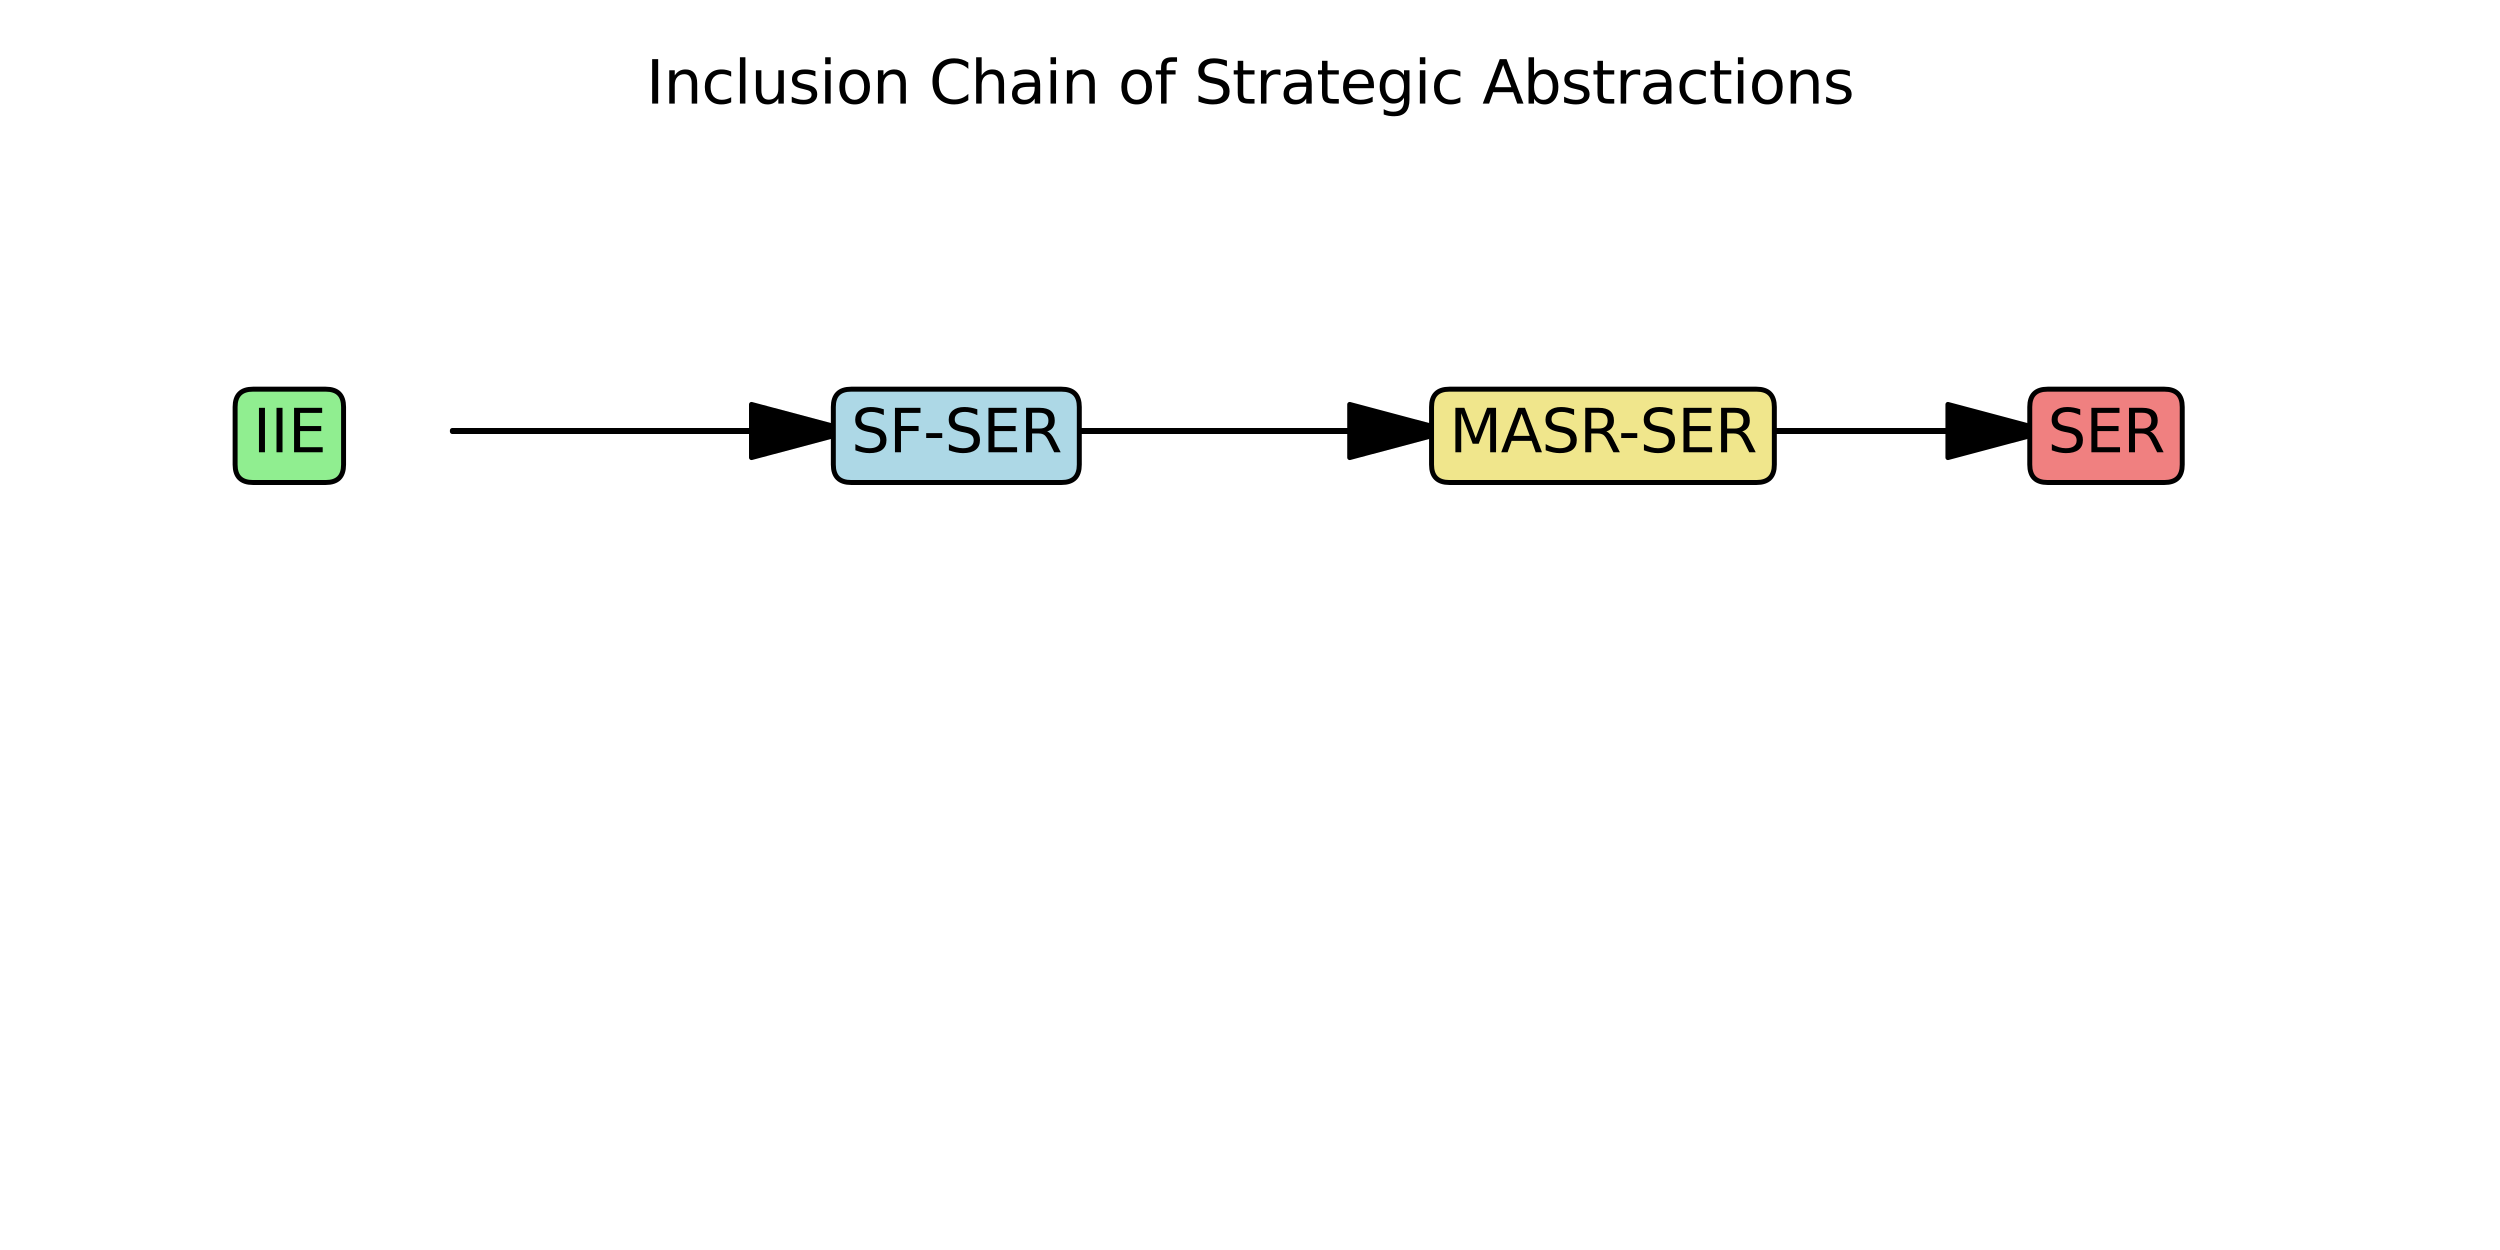 <?xml version="1.0" encoding="utf-8" standalone="no"?>
<!DOCTYPE svg PUBLIC "-//W3C//DTD SVG 1.1//EN"
  "http://www.w3.org/Graphics/SVG/1.1/DTD/svg11.dtd">
<svg xmlns:xlink="http://www.w3.org/1999/xlink" width="504pt" height="252pt" viewBox="0 0 504 252" xmlns="http://www.w3.org/2000/svg" version="1.1">
 <defs>
  <style type="text/css">*{stroke-linejoin: round; stroke-linecap: butt}</style>
 </defs>
 <g id="figure_1">
  <g id="patch_1">
   <path d="M 0 252 
L 504 252 
L 504 0 
L 0 0 
z
" style="fill: #ffffff"/>
  </g>
  <g id="axes_1">
   <g id="patch_2">
    <path d="M 171.6 86.89 
L 151.5 92.248 
L 151.5 86.997 
L 91.2 86.997 
L 91.2 86.782 
L 151.5 86.782 
L 151.5 81.532 
z
" clip-path="url(#p6f5ac80b99)" style="stroke: #000000; stroke-linejoin: miter"/>
   </g>
   <g id="patch_3">
    <path d="M 292.2 86.89 
L 272.1 92.248 
L 272.1 86.997 
L 211.8 86.997 
L 211.8 86.782 
L 272.1 86.782 
L 272.1 81.532 
z
" clip-path="url(#p6f5ac80b99)" style="stroke: #000000; stroke-linejoin: miter"/>
   </g>
   <g id="patch_4">
    <path d="M 412.8 86.89 
L 392.7 92.248 
L 392.7 86.997 
L 332.4 86.997 
L 332.4 86.782 
L 392.7 86.782 
L 392.7 81.532 
z
" clip-path="url(#p6f5ac80b99)" style="stroke: #000000; stroke-linejoin: miter"/>
   </g>
   <g id="text_1">
    <g id="patch_5">
     <path d="M 51 97.272 
L 65.662 97.272 
Q 69.263 97.272 69.263 93.672 
L 69.263 82.058 
Q 69.263 78.458 65.662 78.458 
L 51 78.458 
Q 47.4 78.458 47.4 82.058 
L 47.4 93.672 
Q 47.4 97.272 51 97.272 
z
" style="fill: #90ee90; stroke: #000000; stroke-linejoin: miter"/>
    </g>
    <!-- IIE -->
    <g transform="translate(51 91.176) scale(0.12 -0.12)">
     <defs>
      <path id="DejaVuSans-49" d="M 628 4666 
L 1259 4666 
L 1259 0 
L 628 0 
L 628 4666 
z
" transform="scale(0.016)"/>
      <path id="DejaVuSans-45" d="M 628 4666 
L 3578 4666 
L 3578 4134 
L 1259 4134 
L 1259 2753 
L 3481 2753 
L 3481 2222 
L 1259 2222 
L 1259 531 
L 3634 531 
L 3634 0 
L 628 0 
L 628 4666 
z
" transform="scale(0.016)"/>
     </defs>
     <use xlink:href="#DejaVuSans-49"/>
     <use xlink:href="#DejaVuSans-49" transform="translate(29.492 0)"/>
     <use xlink:href="#DejaVuSans-45" transform="translate(58.984 0)"/>
    </g>
   </g>
   <g id="text_2">
    <g id="patch_6">
     <path d="M 171.6 97.272 
L 213.988 97.272 
Q 217.588 97.272 217.588 93.672 
L 217.588 82.058 
Q 217.588 78.458 213.988 78.458 
L 171.6 78.458 
Q 168 78.458 168 82.058 
L 168 93.672 
Q 168 97.272 171.6 97.272 
z
" style="fill: #add8e6; stroke: #000000; stroke-linejoin: miter"/>
    </g>
    <!-- SF-SER -->
    <g transform="translate(171.6 91.176) scale(0.12 -0.12)">
     <defs>
      <path id="DejaVuSans-53" d="M 3425 4513 
L 3425 3897 
Q 3066 4069 2747 4153 
Q 2428 4238 2131 4238 
Q 1616 4238 1336 4038 
Q 1056 3838 1056 3469 
Q 1056 3159 1242 3001 
Q 1428 2844 1947 2747 
L 2328 2669 
Q 3034 2534 3370 2195 
Q 3706 1856 3706 1288 
Q 3706 609 3251 259 
Q 2797 -91 1919 -91 
Q 1588 -91 1214 -16 
Q 841 59 441 206 
L 441 856 
Q 825 641 1194 531 
Q 1563 422 1919 422 
Q 2459 422 2753 634 
Q 3047 847 3047 1241 
Q 3047 1584 2836 1778 
Q 2625 1972 2144 2069 
L 1759 2144 
Q 1053 2284 737 2584 
Q 422 2884 422 3419 
Q 422 4038 858 4394 
Q 1294 4750 2059 4750 
Q 2388 4750 2728 4690 
Q 3069 4631 3425 4513 
z
" transform="scale(0.016)"/>
      <path id="DejaVuSans-46" d="M 628 4666 
L 3309 4666 
L 3309 4134 
L 1259 4134 
L 1259 2759 
L 3109 2759 
L 3109 2228 
L 1259 2228 
L 1259 0 
L 628 0 
L 628 4666 
z
" transform="scale(0.016)"/>
      <path id="DejaVuSans-2d" d="M 313 2009 
L 1997 2009 
L 1997 1497 
L 313 1497 
L 313 2009 
z
" transform="scale(0.016)"/>
      <path id="DejaVuSans-52" d="M 2841 2188 
Q 3044 2119 3236 1894 
Q 3428 1669 3622 1275 
L 4263 0 
L 3584 0 
L 2988 1197 
Q 2756 1666 2539 1819 
Q 2322 1972 1947 1972 
L 1259 1972 
L 1259 0 
L 628 0 
L 628 4666 
L 2053 4666 
Q 2853 4666 3247 4331 
Q 3641 3997 3641 3322 
Q 3641 2881 3436 2590 
Q 3231 2300 2841 2188 
z
M 1259 4147 
L 1259 2491 
L 2053 2491 
Q 2509 2491 2742 2702 
Q 2975 2913 2975 3322 
Q 2975 3731 2742 3939 
Q 2509 4147 2053 4147 
L 1259 4147 
z
" transform="scale(0.016)"/>
     </defs>
     <use xlink:href="#DejaVuSans-53"/>
     <use xlink:href="#DejaVuSans-46" transform="translate(63.477 0)"/>
     <use xlink:href="#DejaVuSans-2d" transform="translate(120.996 0)"/>
     <use xlink:href="#DejaVuSans-53" transform="translate(157.08 0)"/>
     <use xlink:href="#DejaVuSans-45" transform="translate(220.557 0)"/>
     <use xlink:href="#DejaVuSans-52" transform="translate(283.74 0)"/>
    </g>
   </g>
   <g id="text_3">
    <g id="patch_7">
     <path d="M 292.2 97.272 
L 354.107 97.272 
Q 357.707 97.272 357.707 93.672 
L 357.707 82.058 
Q 357.707 78.458 354.107 78.458 
L 292.2 78.458 
Q 288.6 78.458 288.6 82.058 
L 288.6 93.672 
Q 288.6 97.272 292.2 97.272 
z
" style="fill: #f0e68c; stroke: #000000; stroke-linejoin: miter"/>
    </g>
    <!-- MASR-SER -->
    <g transform="translate(292.2 91.176) scale(0.12 -0.12)">
     <defs>
      <path id="DejaVuSans-4d" d="M 628 4666 
L 1569 4666 
L 2759 1491 
L 3956 4666 
L 4897 4666 
L 4897 0 
L 4281 0 
L 4281 4097 
L 3078 897 
L 2444 897 
L 1241 4097 
L 1241 0 
L 628 0 
L 628 4666 
z
" transform="scale(0.016)"/>
      <path id="DejaVuSans-41" d="M 2188 4044 
L 1331 1722 
L 3047 1722 
L 2188 4044 
z
M 1831 4666 
L 2547 4666 
L 4325 0 
L 3669 0 
L 3244 1197 
L 1141 1197 
L 716 0 
L 50 0 
L 1831 4666 
z
" transform="scale(0.016)"/>
     </defs>
     <use xlink:href="#DejaVuSans-4d"/>
     <use xlink:href="#DejaVuSans-41" transform="translate(86.279 0)"/>
     <use xlink:href="#DejaVuSans-53" transform="translate(154.688 0)"/>
     <use xlink:href="#DejaVuSans-52" transform="translate(218.164 0)"/>
     <use xlink:href="#DejaVuSans-2d" transform="translate(283.646 0)"/>
     <use xlink:href="#DejaVuSans-53" transform="translate(319.73 0)"/>
     <use xlink:href="#DejaVuSans-45" transform="translate(383.207 0)"/>
     <use xlink:href="#DejaVuSans-52" transform="translate(446.391 0)"/>
    </g>
   </g>
   <g id="text_4">
    <g id="patch_8">
     <path d="M 412.8 97.272 
L 436.339 97.272 
Q 439.939 97.272 439.939 93.672 
L 439.939 82.058 
Q 439.939 78.458 436.339 78.458 
L 412.8 78.458 
Q 409.2 78.458 409.2 82.058 
L 409.2 93.672 
Q 409.2 97.272 412.8 97.272 
z
" style="fill: #f08080; stroke: #000000; stroke-linejoin: miter"/>
    </g>
    <!-- SER -->
    <g transform="translate(412.8 91.176) scale(0.12 -0.12)">
     <use xlink:href="#DejaVuSans-53"/>
     <use xlink:href="#DejaVuSans-45" transform="translate(63.477 0)"/>
     <use xlink:href="#DejaVuSans-52" transform="translate(126.66 0)"/>
    </g>
   </g>
   <g id="text_5">
    <!-- Inclusion Chain of Strategic Abstractions -->
    <g transform="translate(130.268 20.88) scale(0.12 -0.12)">
     <defs>
      <path id="DejaVuSans-6e" d="M 3513 2113 
L 3513 0 
L 2938 0 
L 2938 2094 
Q 2938 2591 2744 2837 
Q 2550 3084 2163 3084 
Q 1697 3084 1428 2787 
Q 1159 2491 1159 1978 
L 1159 0 
L 581 0 
L 581 3500 
L 1159 3500 
L 1159 2956 
Q 1366 3272 1645 3428 
Q 1925 3584 2291 3584 
Q 2894 3584 3203 3211 
Q 3513 2838 3513 2113 
z
" transform="scale(0.016)"/>
      <path id="DejaVuSans-63" d="M 3122 3366 
L 3122 2828 
Q 2878 2963 2633 3030 
Q 2388 3097 2138 3097 
Q 1578 3097 1268 2742 
Q 959 2388 959 1747 
Q 959 1106 1268 751 
Q 1578 397 2138 397 
Q 2388 397 2633 464 
Q 2878 531 3122 666 
L 3122 134 
Q 2881 22 2623 -34 
Q 2366 -91 2075 -91 
Q 1284 -91 818 406 
Q 353 903 353 1747 
Q 353 2603 823 3093 
Q 1294 3584 2113 3584 
Q 2378 3584 2631 3529 
Q 2884 3475 3122 3366 
z
" transform="scale(0.016)"/>
      <path id="DejaVuSans-6c" d="M 603 4863 
L 1178 4863 
L 1178 0 
L 603 0 
L 603 4863 
z
" transform="scale(0.016)"/>
      <path id="DejaVuSans-75" d="M 544 1381 
L 544 3500 
L 1119 3500 
L 1119 1403 
Q 1119 906 1312 657 
Q 1506 409 1894 409 
Q 2359 409 2629 706 
Q 2900 1003 2900 1516 
L 2900 3500 
L 3475 3500 
L 3475 0 
L 2900 0 
L 2900 538 
Q 2691 219 2414 64 
Q 2138 -91 1772 -91 
Q 1169 -91 856 284 
Q 544 659 544 1381 
z
M 1991 3584 
L 1991 3584 
z
" transform="scale(0.016)"/>
      <path id="DejaVuSans-73" d="M 2834 3397 
L 2834 2853 
Q 2591 2978 2328 3040 
Q 2066 3103 1784 3103 
Q 1356 3103 1142 2972 
Q 928 2841 928 2578 
Q 928 2378 1081 2264 
Q 1234 2150 1697 2047 
L 1894 2003 
Q 2506 1872 2764 1633 
Q 3022 1394 3022 966 
Q 3022 478 2636 193 
Q 2250 -91 1575 -91 
Q 1294 -91 989 -36 
Q 684 19 347 128 
L 347 722 
Q 666 556 975 473 
Q 1284 391 1588 391 
Q 1994 391 2212 530 
Q 2431 669 2431 922 
Q 2431 1156 2273 1281 
Q 2116 1406 1581 1522 
L 1381 1569 
Q 847 1681 609 1914 
Q 372 2147 372 2553 
Q 372 3047 722 3315 
Q 1072 3584 1716 3584 
Q 2034 3584 2315 3537 
Q 2597 3491 2834 3397 
z
" transform="scale(0.016)"/>
      <path id="DejaVuSans-69" d="M 603 3500 
L 1178 3500 
L 1178 0 
L 603 0 
L 603 3500 
z
M 603 4863 
L 1178 4863 
L 1178 4134 
L 603 4134 
L 603 4863 
z
" transform="scale(0.016)"/>
      <path id="DejaVuSans-6f" d="M 1959 3097 
Q 1497 3097 1228 2736 
Q 959 2375 959 1747 
Q 959 1119 1226 758 
Q 1494 397 1959 397 
Q 2419 397 2687 759 
Q 2956 1122 2956 1747 
Q 2956 2369 2687 2733 
Q 2419 3097 1959 3097 
z
M 1959 3584 
Q 2709 3584 3137 3096 
Q 3566 2609 3566 1747 
Q 3566 888 3137 398 
Q 2709 -91 1959 -91 
Q 1206 -91 779 398 
Q 353 888 353 1747 
Q 353 2609 779 3096 
Q 1206 3584 1959 3584 
z
" transform="scale(0.016)"/>
      <path id="DejaVuSans-20" transform="scale(0.016)"/>
      <path id="DejaVuSans-43" d="M 4122 4306 
L 4122 3641 
Q 3803 3938 3442 4084 
Q 3081 4231 2675 4231 
Q 1875 4231 1450 3742 
Q 1025 3253 1025 2328 
Q 1025 1406 1450 917 
Q 1875 428 2675 428 
Q 3081 428 3442 575 
Q 3803 722 4122 1019 
L 4122 359 
Q 3791 134 3420 21 
Q 3050 -91 2638 -91 
Q 1578 -91 968 557 
Q 359 1206 359 2328 
Q 359 3453 968 4101 
Q 1578 4750 2638 4750 
Q 3056 4750 3426 4639 
Q 3797 4528 4122 4306 
z
" transform="scale(0.016)"/>
      <path id="DejaVuSans-68" d="M 3513 2113 
L 3513 0 
L 2938 0 
L 2938 2094 
Q 2938 2591 2744 2837 
Q 2550 3084 2163 3084 
Q 1697 3084 1428 2787 
Q 1159 2491 1159 1978 
L 1159 0 
L 581 0 
L 581 4863 
L 1159 4863 
L 1159 2956 
Q 1366 3272 1645 3428 
Q 1925 3584 2291 3584 
Q 2894 3584 3203 3211 
Q 3513 2838 3513 2113 
z
" transform="scale(0.016)"/>
      <path id="DejaVuSans-61" d="M 2194 1759 
Q 1497 1759 1228 1600 
Q 959 1441 959 1056 
Q 959 750 1161 570 
Q 1363 391 1709 391 
Q 2188 391 2477 730 
Q 2766 1069 2766 1631 
L 2766 1759 
L 2194 1759 
z
M 3341 1997 
L 3341 0 
L 2766 0 
L 2766 531 
Q 2569 213 2275 61 
Q 1981 -91 1556 -91 
Q 1019 -91 701 211 
Q 384 513 384 1019 
Q 384 1609 779 1909 
Q 1175 2209 1959 2209 
L 2766 2209 
L 2766 2266 
Q 2766 2663 2505 2880 
Q 2244 3097 1772 3097 
Q 1472 3097 1187 3025 
Q 903 2953 641 2809 
L 641 3341 
Q 956 3463 1253 3523 
Q 1550 3584 1831 3584 
Q 2591 3584 2966 3190 
Q 3341 2797 3341 1997 
z
" transform="scale(0.016)"/>
      <path id="DejaVuSans-66" d="M 2375 4863 
L 2375 4384 
L 1825 4384 
Q 1516 4384 1395 4259 
Q 1275 4134 1275 3809 
L 1275 3500 
L 2222 3500 
L 2222 3053 
L 1275 3053 
L 1275 0 
L 697 0 
L 697 3053 
L 147 3053 
L 147 3500 
L 697 3500 
L 697 3744 
Q 697 4328 969 4595 
Q 1241 4863 1831 4863 
L 2375 4863 
z
" transform="scale(0.016)"/>
      <path id="DejaVuSans-74" d="M 1172 4494 
L 1172 3500 
L 2356 3500 
L 2356 3053 
L 1172 3053 
L 1172 1153 
Q 1172 725 1289 603 
Q 1406 481 1766 481 
L 2356 481 
L 2356 0 
L 1766 0 
Q 1100 0 847 248 
Q 594 497 594 1153 
L 594 3053 
L 172 3053 
L 172 3500 
L 594 3500 
L 594 4494 
L 1172 4494 
z
" transform="scale(0.016)"/>
      <path id="DejaVuSans-72" d="M 2631 2963 
Q 2534 3019 2420 3045 
Q 2306 3072 2169 3072 
Q 1681 3072 1420 2755 
Q 1159 2438 1159 1844 
L 1159 0 
L 581 0 
L 581 3500 
L 1159 3500 
L 1159 2956 
Q 1341 3275 1631 3429 
Q 1922 3584 2338 3584 
Q 2397 3584 2469 3576 
Q 2541 3569 2628 3553 
L 2631 2963 
z
" transform="scale(0.016)"/>
      <path id="DejaVuSans-65" d="M 3597 1894 
L 3597 1613 
L 953 1613 
Q 991 1019 1311 708 
Q 1631 397 2203 397 
Q 2534 397 2845 478 
Q 3156 559 3463 722 
L 3463 178 
Q 3153 47 2828 -22 
Q 2503 -91 2169 -91 
Q 1331 -91 842 396 
Q 353 884 353 1716 
Q 353 2575 817 3079 
Q 1281 3584 2069 3584 
Q 2775 3584 3186 3129 
Q 3597 2675 3597 1894 
z
M 3022 2063 
Q 3016 2534 2758 2815 
Q 2500 3097 2075 3097 
Q 1594 3097 1305 2825 
Q 1016 2553 972 2059 
L 3022 2063 
z
" transform="scale(0.016)"/>
      <path id="DejaVuSans-67" d="M 2906 1791 
Q 2906 2416 2648 2759 
Q 2391 3103 1925 3103 
Q 1463 3103 1205 2759 
Q 947 2416 947 1791 
Q 947 1169 1205 825 
Q 1463 481 1925 481 
Q 2391 481 2648 825 
Q 2906 1169 2906 1791 
z
M 3481 434 
Q 3481 -459 3084 -895 
Q 2688 -1331 1869 -1331 
Q 1566 -1331 1297 -1286 
Q 1028 -1241 775 -1147 
L 775 -588 
Q 1028 -725 1275 -790 
Q 1522 -856 1778 -856 
Q 2344 -856 2625 -561 
Q 2906 -266 2906 331 
L 2906 616 
Q 2728 306 2450 153 
Q 2172 0 1784 0 
Q 1141 0 747 490 
Q 353 981 353 1791 
Q 353 2603 747 3093 
Q 1141 3584 1784 3584 
Q 2172 3584 2450 3431 
Q 2728 3278 2906 2969 
L 2906 3500 
L 3481 3500 
L 3481 434 
z
" transform="scale(0.016)"/>
      <path id="DejaVuSans-62" d="M 3116 1747 
Q 3116 2381 2855 2742 
Q 2594 3103 2138 3103 
Q 1681 3103 1420 2742 
Q 1159 2381 1159 1747 
Q 1159 1113 1420 752 
Q 1681 391 2138 391 
Q 2594 391 2855 752 
Q 3116 1113 3116 1747 
z
M 1159 2969 
Q 1341 3281 1617 3432 
Q 1894 3584 2278 3584 
Q 2916 3584 3314 3078 
Q 3713 2572 3713 1747 
Q 3713 922 3314 415 
Q 2916 -91 2278 -91 
Q 1894 -91 1617 61 
Q 1341 213 1159 525 
L 1159 0 
L 581 0 
L 581 4863 
L 1159 4863 
L 1159 2969 
z
" transform="scale(0.016)"/>
     </defs>
     <use xlink:href="#DejaVuSans-49"/>
     <use xlink:href="#DejaVuSans-6e" transform="translate(29.492 0)"/>
     <use xlink:href="#DejaVuSans-63" transform="translate(92.871 0)"/>
     <use xlink:href="#DejaVuSans-6c" transform="translate(147.852 0)"/>
     <use xlink:href="#DejaVuSans-75" transform="translate(175.635 0)"/>
     <use xlink:href="#DejaVuSans-73" transform="translate(239.014 0)"/>
     <use xlink:href="#DejaVuSans-69" transform="translate(291.113 0)"/>
     <use xlink:href="#DejaVuSans-6f" transform="translate(318.896 0)"/>
     <use xlink:href="#DejaVuSans-6e" transform="translate(380.078 0)"/>
     <use xlink:href="#DejaVuSans-20" transform="translate(443.457 0)"/>
     <use xlink:href="#DejaVuSans-43" transform="translate(475.244 0)"/>
     <use xlink:href="#DejaVuSans-68" transform="translate(545.068 0)"/>
     <use xlink:href="#DejaVuSans-61" transform="translate(608.447 0)"/>
     <use xlink:href="#DejaVuSans-69" transform="translate(669.727 0)"/>
     <use xlink:href="#DejaVuSans-6e" transform="translate(697.51 0)"/>
     <use xlink:href="#DejaVuSans-20" transform="translate(760.889 0)"/>
     <use xlink:href="#DejaVuSans-6f" transform="translate(792.676 0)"/>
     <use xlink:href="#DejaVuSans-66" transform="translate(853.857 0)"/>
     <use xlink:href="#DejaVuSans-20" transform="translate(889.062 0)"/>
     <use xlink:href="#DejaVuSans-53" transform="translate(920.85 0)"/>
     <use xlink:href="#DejaVuSans-74" transform="translate(984.326 0)"/>
     <use xlink:href="#DejaVuSans-72" transform="translate(1023.535 0)"/>
     <use xlink:href="#DejaVuSans-61" transform="translate(1064.648 0)"/>
     <use xlink:href="#DejaVuSans-74" transform="translate(1125.928 0)"/>
     <use xlink:href="#DejaVuSans-65" transform="translate(1165.137 0)"/>
     <use xlink:href="#DejaVuSans-67" transform="translate(1226.66 0)"/>
     <use xlink:href="#DejaVuSans-69" transform="translate(1290.137 0)"/>
     <use xlink:href="#DejaVuSans-63" transform="translate(1317.92 0)"/>
     <use xlink:href="#DejaVuSans-20" transform="translate(1372.9 0)"/>
     <use xlink:href="#DejaVuSans-41" transform="translate(1404.688 0)"/>
     <use xlink:href="#DejaVuSans-62" transform="translate(1473.096 0)"/>
     <use xlink:href="#DejaVuSans-73" transform="translate(1536.572 0)"/>
     <use xlink:href="#DejaVuSans-74" transform="translate(1588.672 0)"/>
     <use xlink:href="#DejaVuSans-72" transform="translate(1627.881 0)"/>
     <use xlink:href="#DejaVuSans-61" transform="translate(1668.994 0)"/>
     <use xlink:href="#DejaVuSans-63" transform="translate(1730.273 0)"/>
     <use xlink:href="#DejaVuSans-74" transform="translate(1785.254 0)"/>
     <use xlink:href="#DejaVuSans-69" transform="translate(1824.463 0)"/>
     <use xlink:href="#DejaVuSans-6f" transform="translate(1852.246 0)"/>
     <use xlink:href="#DejaVuSans-6e" transform="translate(1913.428 0)"/>
     <use xlink:href="#DejaVuSans-73" transform="translate(1976.807 0)"/>
    </g>
   </g>
  </g>
 </g>
 <defs>
  <clipPath id="p6f5ac80b99">
   <rect x="10.8" y="26.88" width="482.4" height="214.32"/>
  </clipPath>
 </defs>
</svg>
